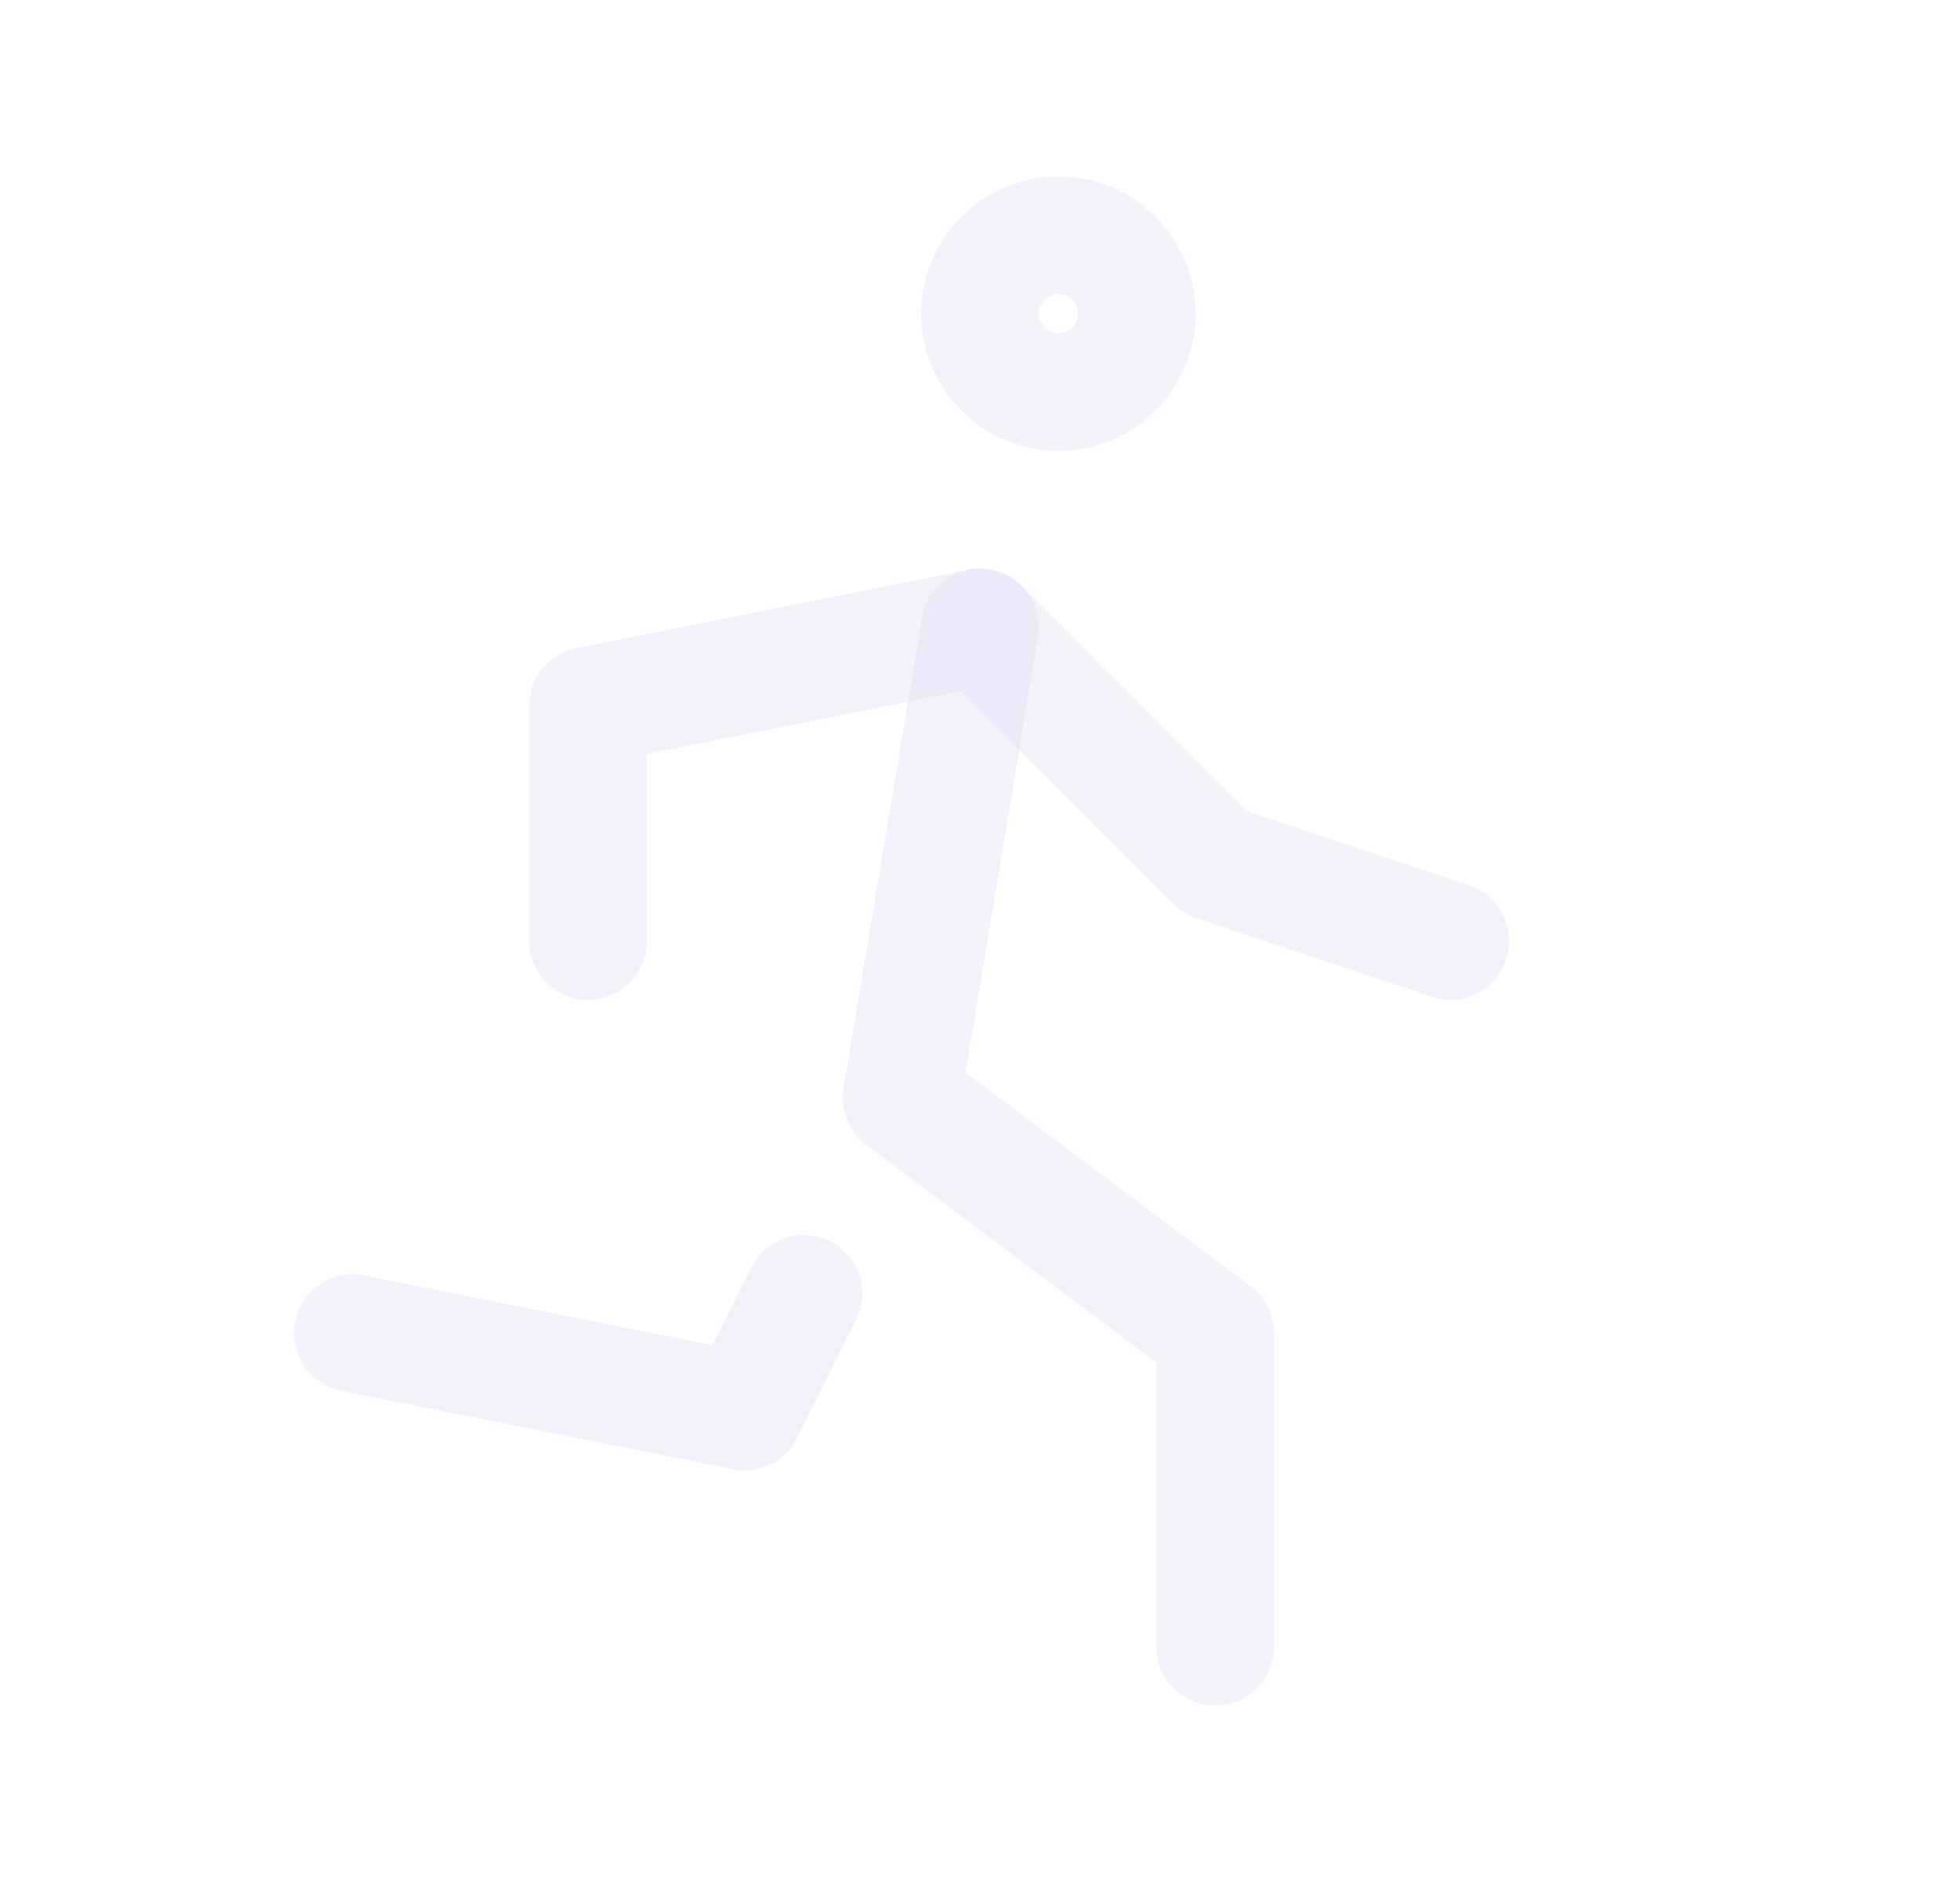 <svg width="25" height="24" viewBox="0 0 25 24" fill="none" xmlns="http://www.w3.org/2000/svg">
<circle cx="13.5" cy="4" r="1" stroke="#E1DEF5" stroke-opacity="0.4" stroke-width="1.5" stroke-linecap="round" stroke-linejoin="round"/>
<path d="M4.5 17L9.5 18L10.25 16.5" stroke="#E1DEF5" stroke-opacity="0.4" stroke-width="1.5" stroke-linecap="round" stroke-linejoin="round"/>
<path d="M15.5 21V17L11.5 14L12.5 8" stroke="#E1DEF5" stroke-opacity="0.4" stroke-width="1.5" stroke-linecap="round" stroke-linejoin="round"/>
<path d="M7.5 12V9L12.5 8L15.5 11L18.5 12" stroke="#E1DEF5" stroke-opacity="0.4" stroke-width="1.5" stroke-linecap="round" stroke-linejoin="round"/>
</svg>
